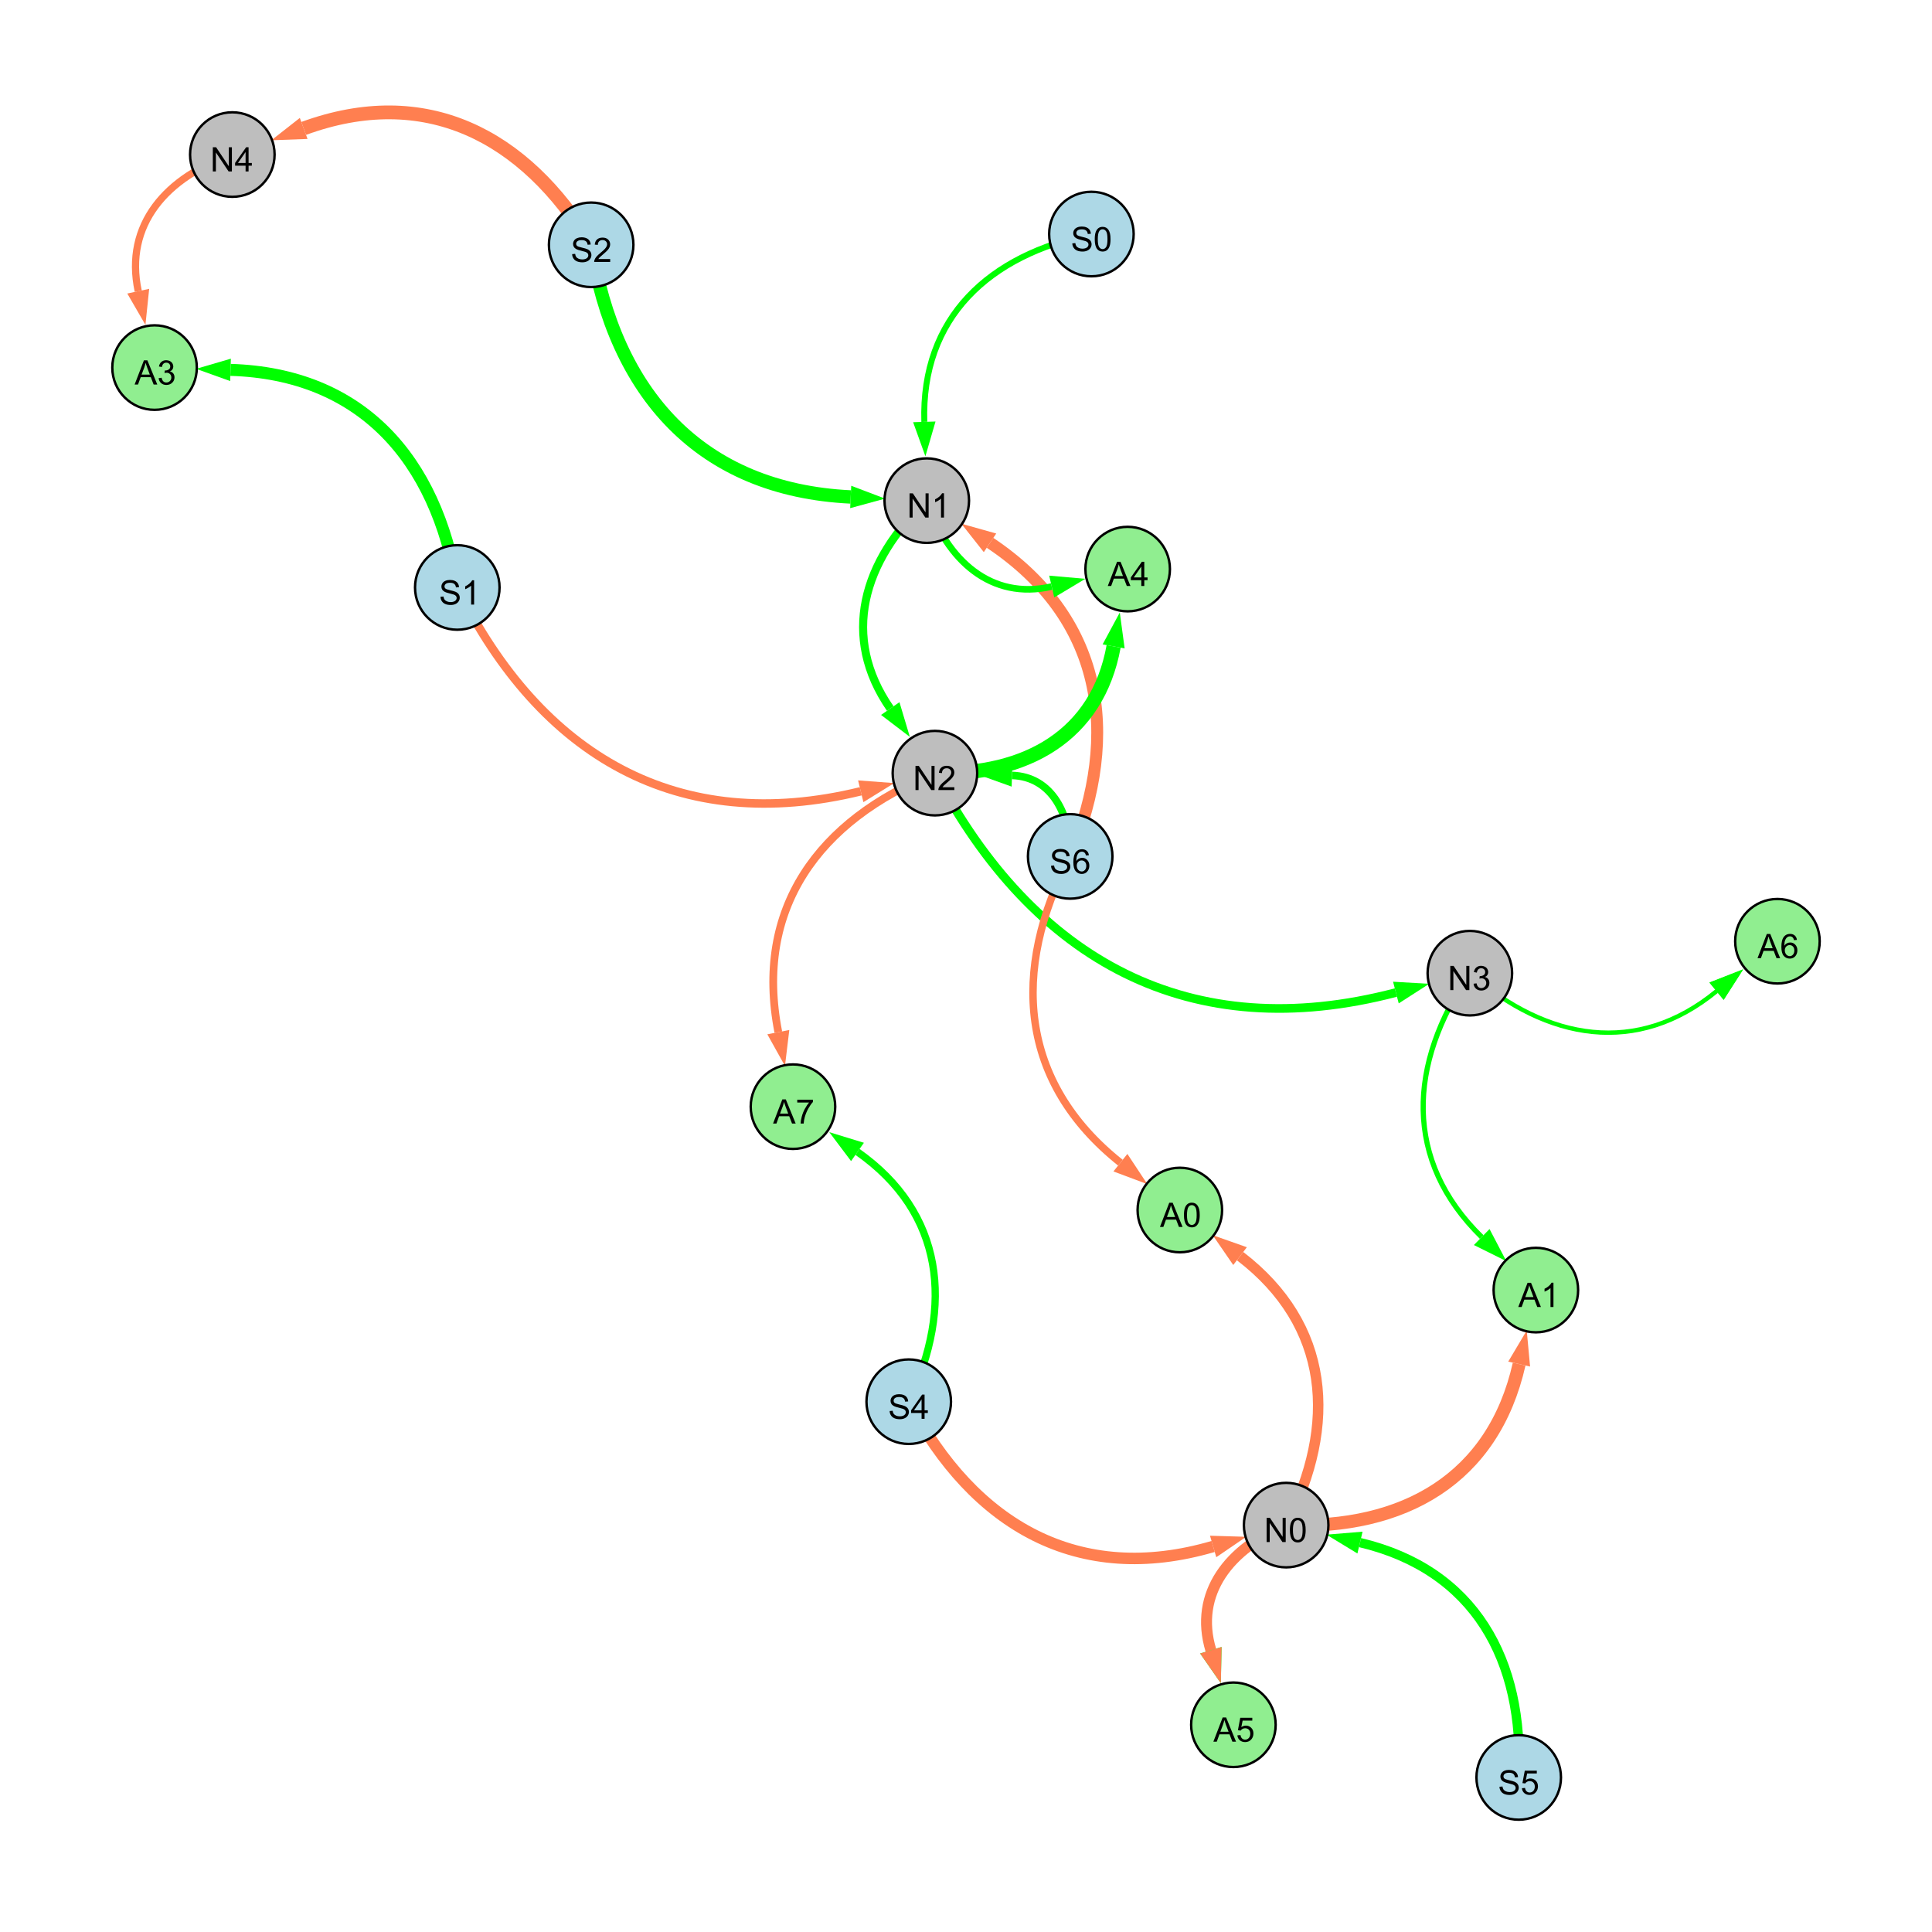 <?xml version="1.0" encoding="UTF-8"?>
<svg xmlns="http://www.w3.org/2000/svg" xmlns:xlink="http://www.w3.org/1999/xlink" width="800" height="800" viewBox="0 0 800 800">
<defs>
<g>
<g id="glyph-0-0">
<path d="M 0.629 -3.219 L 1.879 -3.328 C 1.938 -2.828 2.078 -2.418 2.293 -2.094 C 2.512 -1.773 2.848 -1.516 3.301 -1.316 C 3.758 -1.117 4.27 -1.02 4.84 -1.02 C 5.344 -1.02 5.793 -1.094 6.18 -1.242 C 6.566 -1.395 6.855 -1.602 7.043 -1.863 C 7.234 -2.125 7.328 -2.41 7.328 -2.719 C 7.328 -3.035 7.238 -3.309 7.055 -3.543 C 6.871 -3.777 6.57 -3.977 6.152 -4.137 C 5.883 -4.242 5.289 -4.402 4.367 -4.625 C 3.449 -4.844 2.805 -5.055 2.434 -5.25 C 1.953 -5.5 1.598 -5.812 1.363 -6.184 C 1.129 -6.555 1.012 -6.969 1.012 -7.43 C 1.012 -7.938 1.156 -8.41 1.441 -8.848 C 1.73 -9.289 2.148 -9.621 2.699 -9.852 C 3.25 -10.078 3.863 -10.191 4.539 -10.191 C 5.281 -10.191 5.938 -10.074 6.504 -9.832 C 7.07 -9.594 7.508 -9.242 7.812 -8.777 C 8.117 -8.312 8.281 -7.785 8.305 -7.199 L 7.035 -7.102 C 6.965 -7.734 6.734 -8.215 6.34 -8.539 C 5.945 -8.863 5.363 -9.023 4.594 -9.023 C 3.793 -9.023 3.207 -8.875 2.84 -8.582 C 2.473 -8.289 2.289 -7.934 2.289 -7.52 C 2.289 -7.16 2.422 -6.863 2.68 -6.633 C 2.934 -6.398 3.602 -6.16 4.68 -5.918 C 5.758 -5.672 6.496 -5.461 6.898 -5.277 C 7.48 -5.008 7.91 -4.668 8.188 -4.254 C 8.469 -3.844 8.605 -3.367 8.605 -2.828 C 8.605 -2.297 8.453 -1.793 8.148 -1.324 C 7.844 -0.852 7.406 -0.484 6.832 -0.223 C 6.262 0.039 5.617 0.172 4.902 0.172 C 3.996 0.172 3.234 0.039 2.621 -0.227 C 2.008 -0.488 1.527 -0.887 1.18 -1.418 C 0.832 -1.949 0.648 -2.551 0.629 -3.219 Z M 0.629 -3.219 "/>
</g>
<g id="glyph-0-1">
<path d="M 7.047 -1.184 L 7.047 0 L 0.422 0 C 0.414 -0.297 0.461 -0.582 0.566 -0.855 C 0.734 -1.305 1.008 -1.75 1.379 -2.188 C 1.75 -2.625 2.285 -3.133 2.988 -3.703 C 4.078 -4.598 4.812 -5.305 5.195 -5.828 C 5.578 -6.348 5.77 -6.844 5.77 -7.309 C 5.77 -7.797 5.594 -8.207 5.246 -8.543 C 4.898 -8.875 4.445 -9.043 3.883 -9.043 C 3.289 -9.043 2.816 -8.867 2.461 -8.512 C 2.105 -8.156 1.926 -7.664 1.922 -7.035 L 0.656 -7.164 C 0.742 -8.109 1.07 -8.828 1.633 -9.32 C 2.199 -9.816 2.957 -10.062 3.91 -10.062 C 4.871 -10.062 5.633 -9.797 6.195 -9.262 C 6.754 -8.73 7.035 -8.07 7.035 -7.281 C 7.035 -6.879 6.953 -6.484 6.789 -6.098 C 6.625 -5.711 6.352 -5.301 5.973 -4.875 C 5.59 -4.445 4.957 -3.859 4.074 -3.109 C 3.336 -2.492 2.863 -2.07 2.652 -1.848 C 2.441 -1.629 2.27 -1.406 2.133 -1.184 Z M 7.047 -1.184 "/>
</g>
<g id="glyph-0-2">
<path d="M 1.066 0 L 1.066 -10.023 L 2.426 -10.023 L 7.691 -2.152 L 7.691 -10.023 L 8.961 -10.023 L 8.961 0 L 7.602 0 L 2.336 -7.875 L 2.336 0 Z M 1.066 0 "/>
</g>
<g id="glyph-0-3">
<path d="M 5.215 0 L 3.984 0 L 3.984 -7.84 C 3.688 -7.559 3.301 -7.277 2.82 -6.992 C 2.34 -6.711 1.906 -6.5 1.523 -6.359 L 1.523 -7.547 C 2.211 -7.871 2.812 -8.262 3.328 -8.723 C 3.844 -9.184 4.207 -9.629 4.422 -10.062 L 5.215 -10.062 Z M 5.215 0 "/>
</g>
<g id="glyph-0-4">
<path d="M 4.523 0 L 4.523 -2.398 L 0.18 -2.398 L 0.18 -3.527 L 4.75 -10.023 L 5.758 -10.023 L 5.758 -3.527 L 7.109 -3.527 L 7.109 -2.398 L 5.758 -2.398 L 5.758 0 L 4.523 0 M 4.523 -3.527 L 4.523 -8.047 L 1.387 -3.527 Z M 4.523 -3.527 "/>
</g>
<g id="glyph-0-5">
<path d="M 0.582 -4.941 C 0.582 -6.129 0.703 -7.082 0.945 -7.805 C 1.191 -8.527 1.555 -9.082 2.035 -9.477 C 2.516 -9.867 3.121 -10.062 3.848 -10.062 C 4.387 -10.062 4.859 -9.953 5.266 -9.738 C 5.668 -9.52 6.004 -9.211 6.27 -8.801 C 6.531 -8.395 6.738 -7.898 6.891 -7.312 C 7.039 -6.727 7.117 -5.938 7.117 -4.941 C 7.117 -3.766 6.996 -2.816 6.754 -2.094 C 6.512 -1.371 6.152 -0.816 5.672 -0.422 C 5.191 -0.027 4.582 0.172 3.848 0.172 C 2.883 0.172 2.125 -0.176 1.57 -0.867 C 0.91 -1.703 0.582 -3.059 0.582 -4.941 M 1.844 -4.941 C 1.844 -3.297 2.039 -2.203 2.422 -1.656 C 2.809 -1.113 3.285 -0.84 3.848 -0.84 C 4.414 -0.84 4.891 -1.113 5.273 -1.66 C 5.66 -2.207 5.852 -3.301 5.852 -4.941 C 5.852 -6.594 5.66 -7.688 5.273 -8.23 C 4.891 -8.773 4.41 -9.043 3.836 -9.043 C 3.27 -9.043 2.82 -8.805 2.48 -8.328 C 2.059 -7.715 1.844 -6.586 1.844 -4.941 Z M 1.844 -4.941 "/>
</g>
<g id="glyph-0-6">
<path d="M 0.586 -2.645 L 1.82 -2.809 C 1.961 -2.113 2.199 -1.609 2.539 -1.301 C 2.879 -0.996 3.293 -0.84 3.781 -0.84 C 4.359 -0.84 4.848 -1.043 5.246 -1.441 C 5.645 -1.844 5.844 -2.34 5.844 -2.934 C 5.844 -3.496 5.66 -3.965 5.289 -4.332 C 4.922 -4.699 4.453 -4.883 3.883 -4.883 C 3.648 -4.883 3.359 -4.836 3.016 -4.742 L 3.152 -5.824 C 3.234 -5.816 3.301 -5.812 3.352 -5.812 C 3.875 -5.812 4.344 -5.945 4.766 -6.219 C 5.184 -6.492 5.395 -6.914 5.395 -7.484 C 5.395 -7.938 5.242 -8.309 4.938 -8.605 C 4.629 -8.902 4.234 -9.051 3.754 -9.051 C 3.273 -9.051 2.875 -8.898 2.555 -8.602 C 2.238 -8.297 2.031 -7.848 1.941 -7.246 L 0.711 -7.465 C 0.859 -8.289 1.203 -8.93 1.734 -9.383 C 2.27 -9.836 2.934 -10.062 3.727 -10.062 C 4.273 -10.062 4.777 -9.945 5.234 -9.711 C 5.695 -9.477 6.047 -9.156 6.293 -8.75 C 6.535 -8.344 6.656 -7.914 6.656 -7.457 C 6.656 -7.023 6.543 -6.629 6.309 -6.273 C 6.078 -5.918 5.734 -5.637 5.277 -5.43 C 5.871 -5.289 6.328 -5.008 6.656 -4.578 C 6.984 -4.145 7.148 -3.605 7.148 -2.961 C 7.148 -2.086 6.832 -1.344 6.195 -0.734 C 5.555 -0.125 4.75 0.18 3.773 0.18 C 2.895 0.18 2.164 -0.086 1.582 -0.609 C 1 -1.133 0.672 -1.812 0.586 -2.645 Z M 0.586 -2.645 "/>
</g>
<g id="glyph-0-7">
<path d="M 0.582 -2.625 L 1.875 -2.734 C 1.969 -2.105 2.191 -1.633 2.539 -1.316 C 2.887 -1 3.309 -0.84 3.801 -0.84 C 4.395 -0.84 4.895 -1.062 5.305 -1.512 C 5.715 -1.957 5.922 -2.551 5.922 -3.289 C 5.922 -3.988 5.723 -4.543 5.328 -4.949 C 4.934 -5.355 4.418 -5.559 3.781 -5.559 C 3.383 -5.559 3.027 -5.469 2.707 -5.289 C 2.387 -5.109 2.137 -4.875 1.953 -4.586 L 0.801 -4.738 L 1.77 -9.883 L 6.754 -9.883 L 6.754 -8.711 L 2.754 -8.711 L 2.215 -6.016 C 2.816 -6.434 3.449 -6.645 4.109 -6.645 C 4.984 -6.645 5.723 -6.34 6.324 -5.734 C 6.926 -5.129 7.227 -4.352 7.227 -3.398 C 7.227 -2.492 6.961 -1.707 6.434 -1.047 C 5.789 -0.234 4.914 0.172 3.801 0.172 C 2.891 0.172 2.145 -0.086 1.57 -0.594 C 0.992 -1.105 0.664 -1.781 0.582 -2.625 Z M 0.582 -2.625 "/>
</g>
<g id="glyph-0-8">
<path d="M 6.965 -7.566 L 5.742 -7.473 C 5.633 -7.953 5.477 -8.305 5.277 -8.523 C 4.945 -8.875 4.535 -9.051 4.047 -9.051 C 3.656 -9.051 3.312 -8.941 3.016 -8.723 C 2.629 -8.441 2.32 -8.027 2.098 -7.484 C 1.875 -6.941 1.758 -6.172 1.75 -5.168 C 2.047 -5.617 2.41 -5.953 2.836 -6.172 C 3.266 -6.391 3.715 -6.5 4.184 -6.5 C 5.004 -6.5 5.703 -6.199 6.277 -5.594 C 6.855 -4.992 7.145 -4.211 7.145 -3.254 C 7.145 -2.625 7.008 -2.039 6.738 -1.5 C 6.465 -0.961 6.094 -0.547 5.617 -0.258 C 5.145 0.027 4.609 0.172 4.008 0.172 C 2.98 0.172 2.145 -0.207 1.496 -0.961 C 0.852 -1.715 0.527 -2.957 0.527 -4.688 C 0.527 -6.625 0.883 -8.035 1.602 -8.914 C 2.223 -9.68 3.066 -10.062 4.121 -10.062 C 4.91 -10.062 5.555 -9.84 6.059 -9.398 C 6.562 -8.957 6.867 -8.348 6.965 -7.566 M 1.941 -3.246 C 1.941 -2.824 2.031 -2.418 2.211 -2.031 C 2.391 -1.645 2.645 -1.348 2.969 -1.145 C 3.289 -0.941 3.629 -0.84 3.984 -0.84 C 4.504 -0.84 4.953 -1.051 5.324 -1.469 C 5.699 -1.891 5.887 -2.457 5.887 -3.18 C 5.887 -3.871 5.699 -4.418 5.332 -4.816 C 4.961 -5.215 4.5 -5.414 3.938 -5.414 C 3.383 -5.414 2.91 -5.215 2.523 -4.816 C 2.137 -4.418 1.941 -3.895 1.941 -3.246 Z M 1.941 -3.246 "/>
</g>
<g id="glyph-0-9">
<path d="M -0.02 0 L 3.828 -10.023 L 5.258 -10.023 L 9.359 0 L 7.848 0 L 6.68 -3.035 L 2.488 -3.035 L 1.387 0 L -0.02 0 M 2.871 -4.117 L 6.27 -4.117 L 5.223 -6.891 C 4.902 -7.734 4.668 -8.426 4.512 -8.969 C 4.383 -8.328 4.203 -7.688 3.973 -7.055 Z M 2.871 -4.117 "/>
</g>
<g id="glyph-0-10">
<path d="M 0.664 -8.711 L 0.664 -9.891 L 7.148 -9.891 L 7.148 -8.934 C 6.512 -8.254 5.879 -7.352 5.254 -6.227 C 4.625 -5.102 4.141 -3.945 3.801 -2.754 C 3.555 -1.918 3.398 -0.996 3.328 0 L 2.062 0 C 2.078 -0.789 2.234 -1.742 2.531 -2.859 C 2.824 -3.973 3.25 -5.051 3.805 -6.086 C 4.359 -7.125 4.945 -8 5.57 -8.711 Z M 0.664 -8.711 "/>
</g>
</g>
</defs>
<rect x="-80" y="-80" width="960" height="960" fill="rgb(100%, 100%, 100%)" fill-opacity="1"/>
<path fill="none" stroke-width="5.537" stroke-linecap="butt" stroke-linejoin="miter" stroke="rgb(0%, 100%, 0%)" stroke-opacity="1" stroke-miterlimit="10" d="M 244.789 101.371 C 254.508 163.043 290.098 202.797 352.262 205.785 "/>
<path fill-rule="nonzero" fill="rgb(0%, 100%, 0%)" fill-opacity="1" d="M 366.512 206.469 L 352.039 210.414 L 352.484 201.152 L 366.512 206.469 "/>
<path fill="none" stroke-width="4.753" stroke-linecap="butt" stroke-linejoin="miter" stroke="rgb(100%, 49.804%, 31.373%)" stroke-opacity="1" stroke-miterlimit="10" d="M 376.289 580.414 C 403.316 631.906 446.723 656.633 502.336 640.359 "/>
<path fill-rule="nonzero" fill="rgb(100%, 49.804%, 31.373%)" fill-opacity="1" d="M 516.027 636.352 L 503.637 644.809 L 501.035 635.91 L 516.027 636.352 "/>
<path fill="none" stroke-width="3.334" stroke-linecap="butt" stroke-linejoin="miter" stroke="rgb(0%, 100%, 0%)" stroke-opacity="1" stroke-miterlimit="10" d="M 383.758 207.297 C 357.191 232.219 348.109 263.715 368.637 293.398 "/>
<path fill-rule="nonzero" fill="rgb(0%, 100%, 0%)" fill-opacity="1" d="M 376.75 305.133 L 364.824 296.035 L 372.449 290.762 L 376.75 305.133 "/>
<path fill="none" stroke-width="3.588" stroke-linecap="butt" stroke-linejoin="miter" stroke="rgb(0%, 100%, 0%)" stroke-opacity="1" stroke-miterlimit="10" d="M 387.133 320.141 C 428.043 398.145 492.938 433.273 578.008 410.992 "/>
<path fill-rule="nonzero" fill="rgb(0%, 100%, 0%)" fill-opacity="1" d="M 591.809 407.375 L 579.184 415.477 L 576.832 406.508 L 591.809 407.375 "/>
<path fill="none" stroke-width="5.703" stroke-linecap="butt" stroke-linejoin="miter" stroke="rgb(100%, 49.804%, 31.373%)" stroke-opacity="1" stroke-miterlimit="10" d="M 244.789 101.371 C 217.156 55.547 175.781 34.855 125.746 53.18 "/>
<path fill-rule="nonzero" fill="rgb(100%, 49.804%, 31.373%)" fill-opacity="1" d="M 112.352 58.086 L 124.152 48.828 L 127.34 57.531 L 112.352 58.086 "/>
<path fill="none" stroke-width="3.857" stroke-linecap="butt" stroke-linejoin="miter" stroke="rgb(0%, 100%, 0%)" stroke-opacity="1" stroke-miterlimit="10" d="M 628.867 736 C 631.27 687.152 610.496 649.961 563.145 638.75 "/>
<path fill-rule="nonzero" fill="rgb(0%, 100%, 0%)" fill-opacity="1" d="M 549.262 635.465 L 564.211 634.238 L 562.078 643.262 L 549.262 635.465 "/>
<path fill="none" stroke-width="3.121" stroke-linecap="butt" stroke-linejoin="miter" stroke="rgb(0%, 100%, 0%)" stroke-opacity="1" stroke-miterlimit="10" d="M 443.141 354.621 C 443.496 337.422 435.602 321.582 419.051 321.09 "/>
<path fill-rule="nonzero" fill="rgb(0%, 100%, 0%)" fill-opacity="1" d="M 404.789 320.664 L 419.188 316.457 L 418.91 325.723 L 404.789 320.664 "/>
<path fill="none" stroke-width="2.465" stroke-linecap="butt" stroke-linejoin="miter" stroke="rgb(0%, 100%, 0%)" stroke-opacity="1" stroke-miterlimit="10" d="M 451.93 96.91 C 409.426 105.539 381.398 131.621 382.742 174.688 "/>
<path fill-rule="nonzero" fill="rgb(0%, 100%, 0%)" fill-opacity="1" d="M 383.188 188.945 L 378.109 174.832 L 387.375 174.543 L 383.188 188.945 "/>
<path fill="none" stroke-width="4.924" stroke-linecap="butt" stroke-linejoin="miter" stroke="rgb(100%, 49.804%, 31.373%)" stroke-opacity="1" stroke-miterlimit="10" d="M 443.141 354.621 C 464.539 303.039 456.211 255.652 409.945 224.773 "/>
<path fill-rule="nonzero" fill="rgb(100%, 49.804%, 31.373%)" fill-opacity="1" d="M 398.078 216.855 L 412.52 220.918 L 407.371 228.629 L 398.078 216.855 "/>
<path fill="none" stroke-width="3.501" stroke-linecap="butt" stroke-linejoin="miter" stroke="rgb(100%, 49.804%, 31.373%)" stroke-opacity="1" stroke-miterlimit="10" d="M 189.355 243.258 C 223.945 313.152 280.816 346.133 356.418 327.652 "/>
<path fill-rule="nonzero" fill="rgb(100%, 49.804%, 31.373%)" fill-opacity="1" d="M 370.273 324.262 L 357.516 332.152 L 355.316 323.148 L 370.273 324.262 "/>
<path fill="none" stroke-width="3.011" stroke-linecap="butt" stroke-linejoin="miter" stroke="rgb(0%, 100%, 0%)" stroke-opacity="1" stroke-miterlimit="10" d="M 376.289 580.414 C 395.07 540.637 390.852 502.094 355.07 476.992 "/>
<path fill-rule="nonzero" fill="rgb(0%, 100%, 0%)" fill-opacity="1" d="M 343.391 468.801 L 357.73 473.199 L 352.406 480.789 L 343.391 468.801 "/>
<path fill="none" stroke-width="1.259" stroke-linecap="butt" stroke-linejoin="miter" stroke="rgb(0%, 100%, 0%)" stroke-opacity="1" stroke-miterlimit="10" d="M 608.637 402.969 C 640.82 430.992 678.012 437.316 710.785 410.434 "/>
<path fill-rule="nonzero" fill="rgb(0%, 100%, 0%)" fill-opacity="1" d="M 721.812 401.387 L 713.723 414.016 L 707.844 406.852 L 721.812 401.387 "/>
<path fill="none" stroke-width="2.74" stroke-linecap="butt" stroke-linejoin="miter" stroke="rgb(0%, 100%, 0%)" stroke-opacity="1" stroke-miterlimit="10" d="M 383.758 207.297 C 392.105 232.09 410.43 248.641 435.488 242.879 "/>
<path fill-rule="nonzero" fill="rgb(0%, 100%, 0%)" fill-opacity="1" d="M 449.391 239.68 L 436.527 247.395 L 434.449 238.359 L 449.391 239.68 "/>
<path fill="none" stroke-width="5.385" stroke-linecap="butt" stroke-linejoin="miter" stroke="rgb(100%, 49.804%, 31.373%)" stroke-opacity="1" stroke-miterlimit="10" d="M 532.57 631.512 C 581.398 633.406 618.348 612.262 629.051 564.836 "/>
<path fill-rule="nonzero" fill="rgb(100%, 49.804%, 31.373%)" fill-opacity="1" d="M 632.191 550.918 L 633.574 565.855 L 624.531 563.812 L 632.191 550.918 "/>
<path fill="none" stroke-width="4.969" stroke-linecap="butt" stroke-linejoin="miter" stroke="rgb(0%, 100%, 0%)" stroke-opacity="1" stroke-miterlimit="10" d="M 189.355 243.258 C 180.582 189.75 149.43 154.789 95.457 153.156 "/>
<path fill-rule="nonzero" fill="rgb(0%, 100%, 0%)" fill-opacity="1" d="M 81.195 152.727 L 95.594 148.523 L 95.316 157.789 L 81.195 152.727 "/>
<path fill="none" stroke-width="3.074" stroke-linecap="butt" stroke-linejoin="miter" stroke="rgb(100%, 49.804%, 31.373%)" stroke-opacity="1" stroke-miterlimit="10" d="M 443.141 354.621 C 418.367 402.094 422.23 448.219 463.934 481.441 "/>
<path fill-rule="nonzero" fill="rgb(100%, 49.804%, 31.373%)" fill-opacity="1" d="M 475.094 490.328 L 461.047 485.066 L 466.824 477.816 L 475.094 490.328 "/>
<path fill="none" stroke-width="2.138" stroke-linecap="butt" stroke-linejoin="miter" stroke="rgb(0%, 100%, 0%)" stroke-opacity="1" stroke-miterlimit="10" d="M 608.637 402.969 C 582.957 440.613 581.168 480.531 613.543 512.23 "/>
<path fill-rule="nonzero" fill="rgb(0%, 100%, 0%)" fill-opacity="1" d="M 623.738 522.211 L 610.301 515.543 L 616.785 508.918 L 623.738 522.211 "/>
<path fill="none" stroke-width="5.902" stroke-linecap="butt" stroke-linejoin="miter" stroke="rgb(0%, 100%, 0%)" stroke-opacity="1" stroke-miterlimit="10" d="M 387.133 320.141 C 424.918 321.145 454.434 304.531 461.129 267.656 "/>
<path fill-rule="nonzero" fill="rgb(0%, 100%, 0%)" fill-opacity="1" d="M 463.68 253.621 L 465.691 268.484 L 456.57 266.828 L 463.68 253.621 "/>
<path fill="none" stroke-width="2.978" stroke-linecap="butt" stroke-linejoin="miter" stroke="rgb(100%, 49.804%, 31.373%)" stroke-opacity="1" stroke-miterlimit="10" d="M 96.203 64 C 69.07 73.117 51.348 92.988 57.242 120.574 "/>
<path fill-rule="nonzero" fill="rgb(100%, 49.804%, 31.373%)" fill-opacity="1" d="M 60.223 134.527 L 52.707 121.543 L 61.773 119.605 L 60.223 134.527 "/>
<path fill="none" stroke-width="1.803" stroke-linecap="butt" stroke-linejoin="miter" stroke="rgb(0%, 100%, 0%)" stroke-opacity="1" stroke-miterlimit="10" d="M 608.637 402.969 C 640.82 430.992 678.012 437.316 710.785 410.434 "/>
<path fill-rule="nonzero" fill="rgb(0%, 100%, 0%)" fill-opacity="1" d="M 721.812 401.387 L 713.723 414.016 L 707.844 406.852 L 721.812 401.387 "/>
<path fill="none" stroke-width="3.216" stroke-linecap="butt" stroke-linejoin="miter" stroke="rgb(100%, 49.804%, 31.373%)" stroke-opacity="1" stroke-miterlimit="10" d="M 387.133 320.141 C 338.703 339.68 312.262 376.379 322.289 427.391 "/>
<path fill-rule="nonzero" fill="rgb(100%, 49.804%, 31.373%)" fill-opacity="1" d="M 325.039 441.387 L 317.738 428.281 L 326.836 426.496 L 325.039 441.387 "/>
<path fill="none" stroke-width="3.954" stroke-linecap="butt" stroke-linejoin="miter" stroke="rgb(0%, 100%, 0%)" stroke-opacity="1" stroke-miterlimit="10" d="M 532.57 631.512 C 509.223 640.988 494.234 659.648 501.395 683.324 "/>
<path fill-rule="nonzero" fill="rgb(0%, 100%, 0%)" fill-opacity="1" d="M 505.523 696.98 L 496.957 684.668 L 505.832 681.984 L 505.523 696.98 "/>
<path fill="none" stroke-width="4.533" stroke-linecap="butt" stroke-linejoin="miter" stroke="rgb(100%, 49.804%, 31.373%)" stroke-opacity="1" stroke-miterlimit="10" d="M 532.57 631.512 C 509.223 640.988 494.234 659.648 501.395 683.324 "/>
<path fill-rule="nonzero" fill="rgb(100%, 49.804%, 31.373%)" fill-opacity="1" d="M 505.523 696.98 L 496.957 684.668 L 505.832 681.984 L 505.523 696.98 "/>
<path fill="none" stroke-width="4.333" stroke-linecap="butt" stroke-linejoin="miter" stroke="rgb(100%, 49.804%, 31.373%)" stroke-opacity="1" stroke-miterlimit="10" d="M 532.57 631.512 C 554.051 589.613 550.668 548.594 513.48 520.129 "/>
<path fill-rule="nonzero" fill="rgb(100%, 49.804%, 31.373%)" fill-opacity="1" d="M 502.152 511.457 L 516.297 516.449 L 510.664 523.812 L 502.152 511.457 "/>
<path fill-rule="nonzero" fill="rgb(67.843%, 84.706%, 90.196%)" fill-opacity="1" stroke-width="1" stroke-linecap="butt" stroke-linejoin="miter" stroke="rgb(0%, 0%, 0%)" stroke-opacity="1" stroke-miterlimit="10" d="M 262.289 101.371 C 262.289 111.035 254.453 118.871 244.789 118.871 C 235.125 118.871 227.289 111.035 227.289 101.371 C 227.289 91.707 235.125 83.871 244.789 83.871 C 254.453 83.871 262.289 91.707 262.289 101.371 "/>
<path fill-rule="nonzero" fill="rgb(74.51%, 74.51%, 74.51%)" fill-opacity="1" stroke-width="1" stroke-linecap="butt" stroke-linejoin="miter" stroke="rgb(0%, 0%, 0%)" stroke-opacity="1" stroke-miterlimit="10" d="M 401.258 207.297 C 401.258 216.961 393.422 224.797 383.758 224.797 C 374.094 224.797 366.258 216.961 366.258 207.297 C 366.258 197.633 374.094 189.797 383.758 189.797 C 393.422 189.797 401.258 197.633 401.258 207.297 "/>
<path fill-rule="nonzero" fill="rgb(67.843%, 84.706%, 90.196%)" fill-opacity="1" stroke-width="1" stroke-linecap="butt" stroke-linejoin="miter" stroke="rgb(0%, 0%, 0%)" stroke-opacity="1" stroke-miterlimit="10" d="M 393.789 580.414 C 393.789 590.078 385.953 597.914 376.289 597.914 C 366.625 597.914 358.789 590.078 358.789 580.414 C 358.789 570.75 366.625 562.914 376.289 562.914 C 385.953 562.914 393.789 570.75 393.789 580.414 "/>
<path fill-rule="nonzero" fill="rgb(74.51%, 74.51%, 74.51%)" fill-opacity="1" stroke-width="1" stroke-linecap="butt" stroke-linejoin="miter" stroke="rgb(0%, 0%, 0%)" stroke-opacity="1" stroke-miterlimit="10" d="M 550.07 631.512 C 550.07 641.176 542.234 649.012 532.57 649.012 C 522.906 649.012 515.07 641.176 515.07 631.512 C 515.07 621.848 522.906 614.012 532.57 614.012 C 542.234 614.012 550.07 621.848 550.07 631.512 "/>
<path fill-rule="nonzero" fill="rgb(74.51%, 74.51%, 74.51%)" fill-opacity="1" stroke-width="1" stroke-linecap="butt" stroke-linejoin="miter" stroke="rgb(0%, 0%, 0%)" stroke-opacity="1" stroke-miterlimit="10" d="M 404.633 320.141 C 404.633 329.805 396.797 337.641 387.133 337.641 C 377.465 337.641 369.633 329.805 369.633 320.141 C 369.633 310.477 377.465 302.641 387.133 302.641 C 396.797 302.641 404.633 310.477 404.633 320.141 "/>
<path fill-rule="nonzero" fill="rgb(74.51%, 74.51%, 74.51%)" fill-opacity="1" stroke-width="1" stroke-linecap="butt" stroke-linejoin="miter" stroke="rgb(0%, 0%, 0%)" stroke-opacity="1" stroke-miterlimit="10" d="M 626.137 402.969 C 626.137 412.633 618.301 420.469 608.637 420.469 C 598.973 420.469 591.137 412.633 591.137 402.969 C 591.137 393.305 598.973 385.469 608.637 385.469 C 618.301 385.469 626.137 393.305 626.137 402.969 "/>
<path fill-rule="nonzero" fill="rgb(74.51%, 74.51%, 74.51%)" fill-opacity="1" stroke-width="1" stroke-linecap="butt" stroke-linejoin="miter" stroke="rgb(0%, 0%, 0%)" stroke-opacity="1" stroke-miterlimit="10" d="M 113.703 64 C 113.703 73.664 105.867 81.5 96.203 81.5 C 86.535 81.5 78.703 73.664 78.703 64 C 78.703 54.336 86.535 46.5 96.203 46.5 C 105.867 46.5 113.703 54.336 113.703 64 "/>
<path fill-rule="nonzero" fill="rgb(67.843%, 84.706%, 90.196%)" fill-opacity="1" stroke-width="1" stroke-linecap="butt" stroke-linejoin="miter" stroke="rgb(0%, 0%, 0%)" stroke-opacity="1" stroke-miterlimit="10" d="M 646.367 736 C 646.367 745.664 638.531 753.5 628.867 753.5 C 619.199 753.5 611.367 745.664 611.367 736 C 611.367 726.336 619.199 718.5 628.867 718.5 C 638.531 718.5 646.367 726.336 646.367 736 "/>
<path fill-rule="nonzero" fill="rgb(67.843%, 84.706%, 90.196%)" fill-opacity="1" stroke-width="1" stroke-linecap="butt" stroke-linejoin="miter" stroke="rgb(0%, 0%, 0%)" stroke-opacity="1" stroke-miterlimit="10" d="M 460.641 354.621 C 460.641 364.285 452.809 372.121 443.141 372.121 C 433.477 372.121 425.641 364.285 425.641 354.621 C 425.641 344.957 433.477 337.121 443.141 337.121 C 452.809 337.121 460.641 344.957 460.641 354.621 "/>
<path fill-rule="nonzero" fill="rgb(67.843%, 84.706%, 90.196%)" fill-opacity="1" stroke-width="1" stroke-linecap="butt" stroke-linejoin="miter" stroke="rgb(0%, 0%, 0%)" stroke-opacity="1" stroke-miterlimit="10" d="M 469.43 96.91 C 469.43 106.578 461.594 114.41 451.93 114.41 C 442.266 114.41 434.43 106.578 434.43 96.91 C 434.43 87.246 442.266 79.41 451.93 79.41 C 461.594 79.41 469.43 87.246 469.43 96.91 "/>
<path fill-rule="nonzero" fill="rgb(67.843%, 84.706%, 90.196%)" fill-opacity="1" stroke-width="1" stroke-linecap="butt" stroke-linejoin="miter" stroke="rgb(0%, 0%, 0%)" stroke-opacity="1" stroke-miterlimit="10" d="M 206.855 243.258 C 206.855 252.922 199.023 260.758 189.355 260.758 C 179.691 260.758 171.855 252.922 171.855 243.258 C 171.855 233.594 179.691 225.758 189.355 225.758 C 199.023 225.758 206.855 233.594 206.855 243.258 "/>
<path fill-rule="nonzero" fill="rgb(56.471%, 93.333%, 56.471%)" fill-opacity="1" stroke-width="1" stroke-linecap="butt" stroke-linejoin="miter" stroke="rgb(0%, 0%, 0%)" stroke-opacity="1" stroke-miterlimit="10" d="M 345.852 458.25 C 345.852 467.914 338.02 475.75 328.352 475.75 C 318.688 475.75 310.852 467.914 310.852 458.25 C 310.852 448.586 318.688 440.75 328.352 440.75 C 338.02 440.75 345.852 448.586 345.852 458.25 "/>
<path fill-rule="nonzero" fill="rgb(56.471%, 93.333%, 56.471%)" fill-opacity="1" stroke-width="1" stroke-linecap="butt" stroke-linejoin="miter" stroke="rgb(0%, 0%, 0%)" stroke-opacity="1" stroke-miterlimit="10" d="M 753.5 389.746 C 753.5 399.414 745.664 407.246 736 407.246 C 726.336 407.246 718.5 399.414 718.5 389.746 C 718.5 380.082 726.336 372.246 736 372.246 C 745.664 372.246 753.5 380.082 753.5 389.746 "/>
<path fill-rule="nonzero" fill="rgb(56.471%, 93.333%, 56.471%)" fill-opacity="1" stroke-width="1" stroke-linecap="butt" stroke-linejoin="miter" stroke="rgb(0%, 0%, 0%)" stroke-opacity="1" stroke-miterlimit="10" d="M 484.445 235.641 C 484.445 245.309 476.609 253.141 466.945 253.141 C 457.281 253.141 449.445 245.309 449.445 235.641 C 449.445 225.977 457.281 218.141 466.945 218.141 C 476.609 218.141 484.445 225.977 484.445 235.641 "/>
<path fill-rule="nonzero" fill="rgb(56.471%, 93.333%, 56.471%)" fill-opacity="1" stroke-width="1" stroke-linecap="butt" stroke-linejoin="miter" stroke="rgb(0%, 0%, 0%)" stroke-opacity="1" stroke-miterlimit="10" d="M 653.469 534.188 C 653.469 543.852 645.633 551.688 635.969 551.688 C 626.305 551.688 618.469 543.852 618.469 534.188 C 618.469 524.52 626.305 516.688 635.969 516.688 C 645.633 516.688 653.469 524.52 653.469 534.188 "/>
<path fill-rule="nonzero" fill="rgb(56.471%, 93.333%, 56.471%)" fill-opacity="1" stroke-width="1" stroke-linecap="butt" stroke-linejoin="miter" stroke="rgb(0%, 0%, 0%)" stroke-opacity="1" stroke-miterlimit="10" d="M 81.5 152.207 C 81.5 161.871 73.664 169.707 64 169.707 C 54.336 169.707 46.5 161.871 46.5 152.207 C 46.5 142.543 54.336 134.707 64 134.707 C 73.664 134.707 81.5 142.543 81.5 152.207 "/>
<path fill-rule="nonzero" fill="rgb(56.471%, 93.333%, 56.471%)" fill-opacity="1" stroke-width="1" stroke-linecap="butt" stroke-linejoin="miter" stroke="rgb(0%, 0%, 0%)" stroke-opacity="1" stroke-miterlimit="10" d="M 506.047 501.043 C 506.047 510.707 498.211 518.543 488.547 518.543 C 478.883 518.543 471.047 510.707 471.047 501.043 C 471.047 491.379 478.883 483.543 488.547 483.543 C 498.211 483.543 506.047 491.379 506.047 501.043 "/>
<path fill-rule="nonzero" fill="rgb(56.471%, 93.333%, 56.471%)" fill-opacity="1" stroke-width="1" stroke-linecap="butt" stroke-linejoin="miter" stroke="rgb(0%, 0%, 0%)" stroke-opacity="1" stroke-miterlimit="10" d="M 528.227 714.195 C 528.227 723.859 520.391 731.695 510.727 731.695 C 501.062 731.695 493.227 723.859 493.227 714.195 C 493.227 704.527 501.062 696.695 510.727 696.695 C 520.391 696.695 528.227 704.527 528.227 714.195 "/>
<g fill="rgb(0%, 0%, 0%)" fill-opacity="1">
<use xlink:href="#glyph-0-0" x="236.281" y="108.449"/>
<use xlink:href="#glyph-0-1" x="245.619" y="108.449"/>
</g>
<g fill="rgb(0%, 0%, 0%)" fill-opacity="1">
<use xlink:href="#glyph-0-2" x="375.562" y="214.312"/>
<use xlink:href="#glyph-0-3" x="385.673" y="214.312"/>
</g>
<g fill="rgb(0%, 0%, 0%)" fill-opacity="1">
<use xlink:href="#glyph-0-0" x="367.75" y="587.496"/>
<use xlink:href="#glyph-0-4" x="377.088" y="587.496"/>
</g>
<g fill="rgb(0%, 0%, 0%)" fill-opacity="1">
<use xlink:href="#glyph-0-2" x="523.422" y="638.527"/>
<use xlink:href="#glyph-0-5" x="533.532" y="638.527"/>
</g>
<g fill="rgb(0%, 0%, 0%)" fill-opacity="1">
<use xlink:href="#glyph-0-2" x="378.02" y="327.156"/>
<use xlink:href="#glyph-0-1" x="388.13" y="327.156"/>
</g>
<g fill="rgb(0%, 0%, 0%)" fill-opacity="1">
<use xlink:href="#glyph-0-2" x="599.473" y="409.984"/>
<use xlink:href="#glyph-0-6" x="609.583" y="409.984"/>
</g>
<g fill="rgb(0%, 0%, 0%)" fill-opacity="1">
<use xlink:href="#glyph-0-2" x="87.059" y="70.996"/>
<use xlink:href="#glyph-0-4" x="97.169" y="70.996"/>
</g>
<g fill="rgb(0%, 0%, 0%)" fill-opacity="1">
<use xlink:href="#glyph-0-0" x="620.27" y="743.078"/>
<use xlink:href="#glyph-0-7" x="629.607" y="743.078"/>
</g>
<g fill="rgb(0%, 0%, 0%)" fill-opacity="1">
<use xlink:href="#glyph-0-0" x="434.586" y="361.703"/>
<use xlink:href="#glyph-0-8" x="443.924" y="361.703"/>
</g>
<g fill="rgb(0%, 0%, 0%)" fill-opacity="1">
<use xlink:href="#glyph-0-0" x="443.391" y="103.992"/>
<use xlink:href="#glyph-0-5" x="452.729" y="103.992"/>
</g>
<g fill="rgb(0%, 0%, 0%)" fill-opacity="1">
<use xlink:href="#glyph-0-0" x="181.766" y="250.336"/>
<use xlink:href="#glyph-0-3" x="191.104" y="250.336"/>
</g>
<g fill="rgb(0%, 0%, 0%)" fill-opacity="1">
<use xlink:href="#glyph-0-9" x="320.121" y="465.246"/>
<use xlink:href="#glyph-0-10" x="329.459" y="465.246"/>
</g>
<g fill="rgb(0%, 0%, 0%)" fill-opacity="1">
<use xlink:href="#glyph-0-9" x="727.77" y="396.762"/>
<use xlink:href="#glyph-0-8" x="737.107" y="396.762"/>
</g>
<g fill="rgb(0%, 0%, 0%)" fill-opacity="1">
<use xlink:href="#glyph-0-9" x="458.73" y="242.637"/>
<use xlink:href="#glyph-0-4" x="468.068" y="242.637"/>
</g>
<g fill="rgb(0%, 0%, 0%)" fill-opacity="1">
<use xlink:href="#glyph-0-9" x="628.703" y="541.199"/>
<use xlink:href="#glyph-0-3" x="638.041" y="541.199"/>
</g>
<g fill="rgb(0%, 0%, 0%)" fill-opacity="1">
<use xlink:href="#glyph-0-9" x="55.766" y="159.223"/>
<use xlink:href="#glyph-0-6" x="65.104" y="159.223"/>
</g>
<g fill="rgb(0%, 0%, 0%)" fill-opacity="1">
<use xlink:href="#glyph-0-9" x="480.328" y="508.059"/>
<use xlink:href="#glyph-0-5" x="489.666" y="508.059"/>
</g>
<g fill="rgb(0%, 0%, 0%)" fill-opacity="1">
<use xlink:href="#glyph-0-9" x="502.453" y="721.188"/>
<use xlink:href="#glyph-0-7" x="511.791" y="721.188"/>
</g>
</svg>

